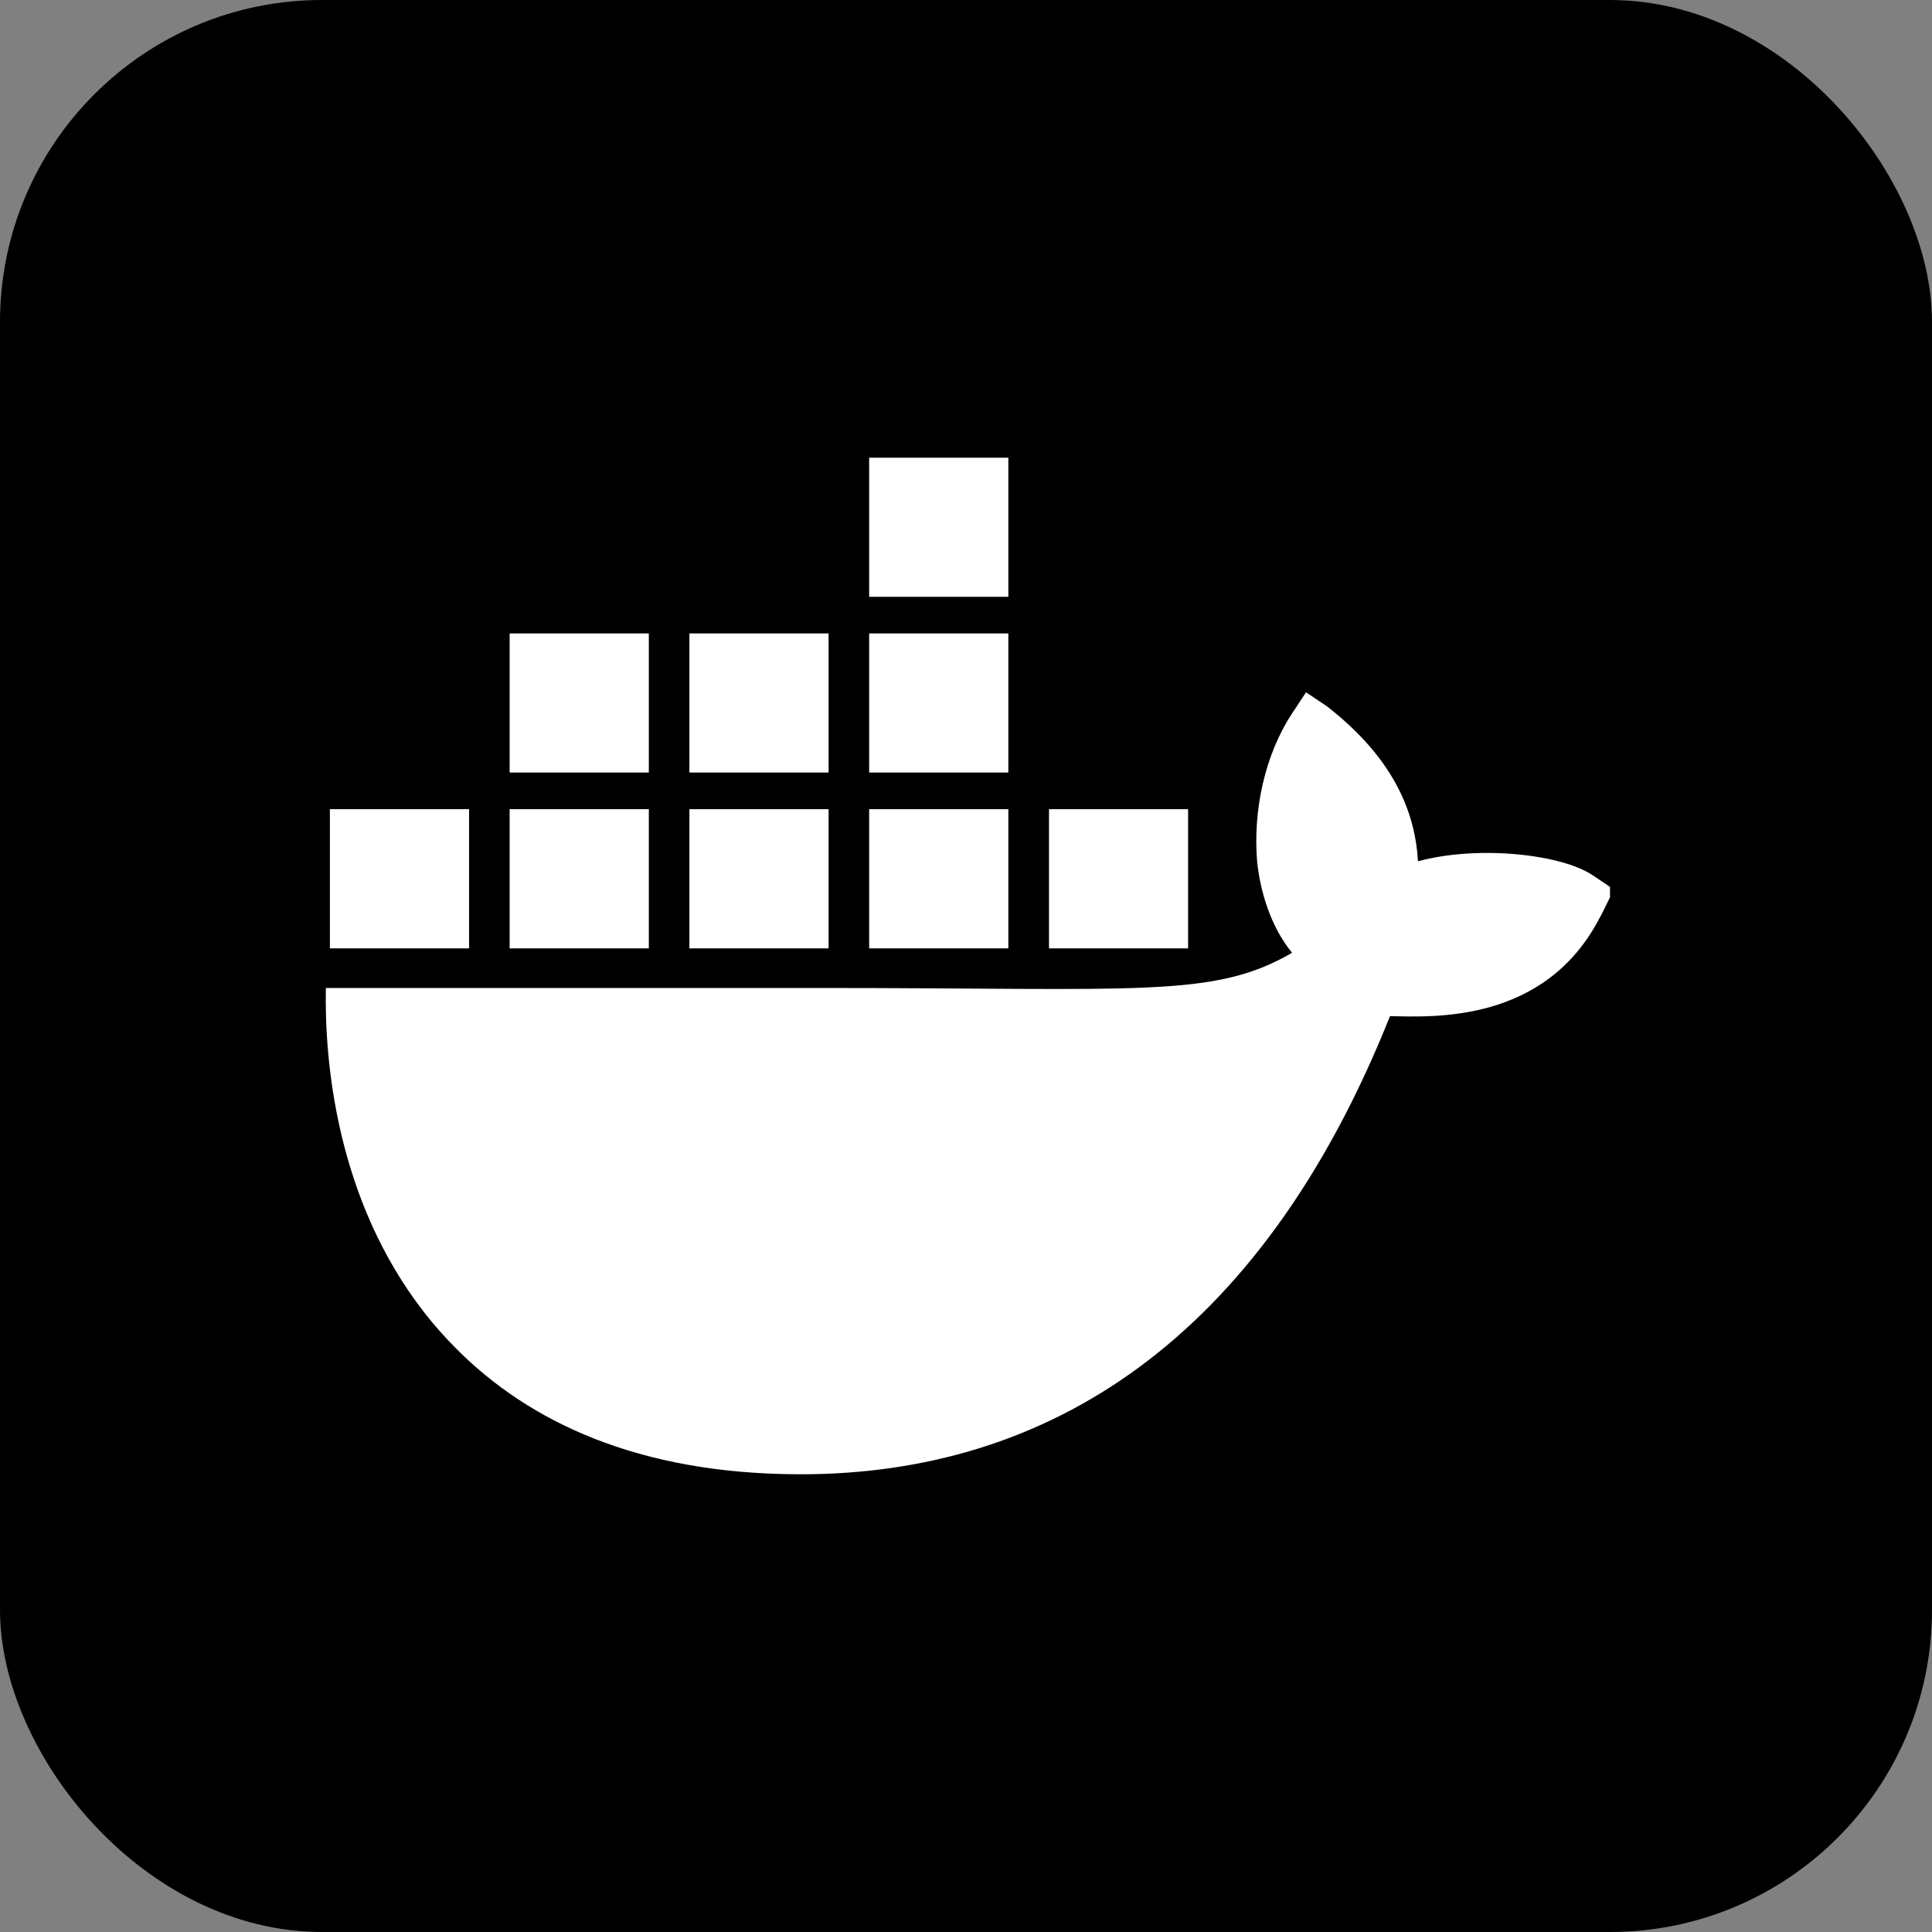 <svg width="24" height="24" viewBox="0 0 24 24" fill="none" xmlns="http://www.w3.org/2000/svg">
	<rect x="0" y="0" width="24" height="24" fill="#808080" stroke="none"/>
	<rect width="24" height="24" rx="4" fill="#1D63ED" style="fill:#1D63ED;fill:color(display-p3 0.114 0.388 0.929);fill-opacity:1;" />
	<g clip-path="url(#clip0_25801_76539)">
		<path d="M19.787 10.874C19.395 10.61 18.364 10.497 17.614 10.699C17.574 9.953 17.189 9.324 16.485 8.775L16.224 8.6L16.051 8.862C15.709 9.381 15.565 10.071 15.616 10.699C15.656 11.086 15.791 11.521 16.051 11.836C15.075 12.402 14.176 12.273 10.195 12.273H4.048C4.03 13.172 4.175 14.902 5.274 16.309C5.396 16.465 5.529 16.615 5.674 16.76C6.568 17.656 7.919 18.312 9.939 18.314C13.02 18.317 15.661 16.651 17.267 12.623C17.795 12.632 19.19 12.718 19.873 11.399C19.89 11.377 20.047 11.049 20.047 11.049L19.787 10.874L19.787 10.874ZM8.06 10.052H6.331V11.781H8.06V10.052ZM10.293 10.052H8.564V11.781H10.293V10.052ZM12.526 10.052H10.797V11.781H12.526V10.052ZM14.759 10.052H13.031V11.781H14.759V10.052ZM5.827 10.052H4.098V11.781H5.827V10.052ZM8.06 7.869H6.331V9.597H8.06V7.869ZM10.293 7.869H8.564V9.597H10.293V7.869ZM12.526 7.869H10.797V9.597H12.526V7.869ZM12.526 5.686H10.797V7.414H12.526V5.686Z" fill="white" style="fill:white;fill-opacity:1;" />
	</g>
	<defs>
		<clipPath id="clip0_25801_76539">
			<rect width="16" height="16" fill="white" style="fill:white;fill-opacity:1;" transform="translate(4 4)" />
		</clipPath>
	</defs>
</svg>
